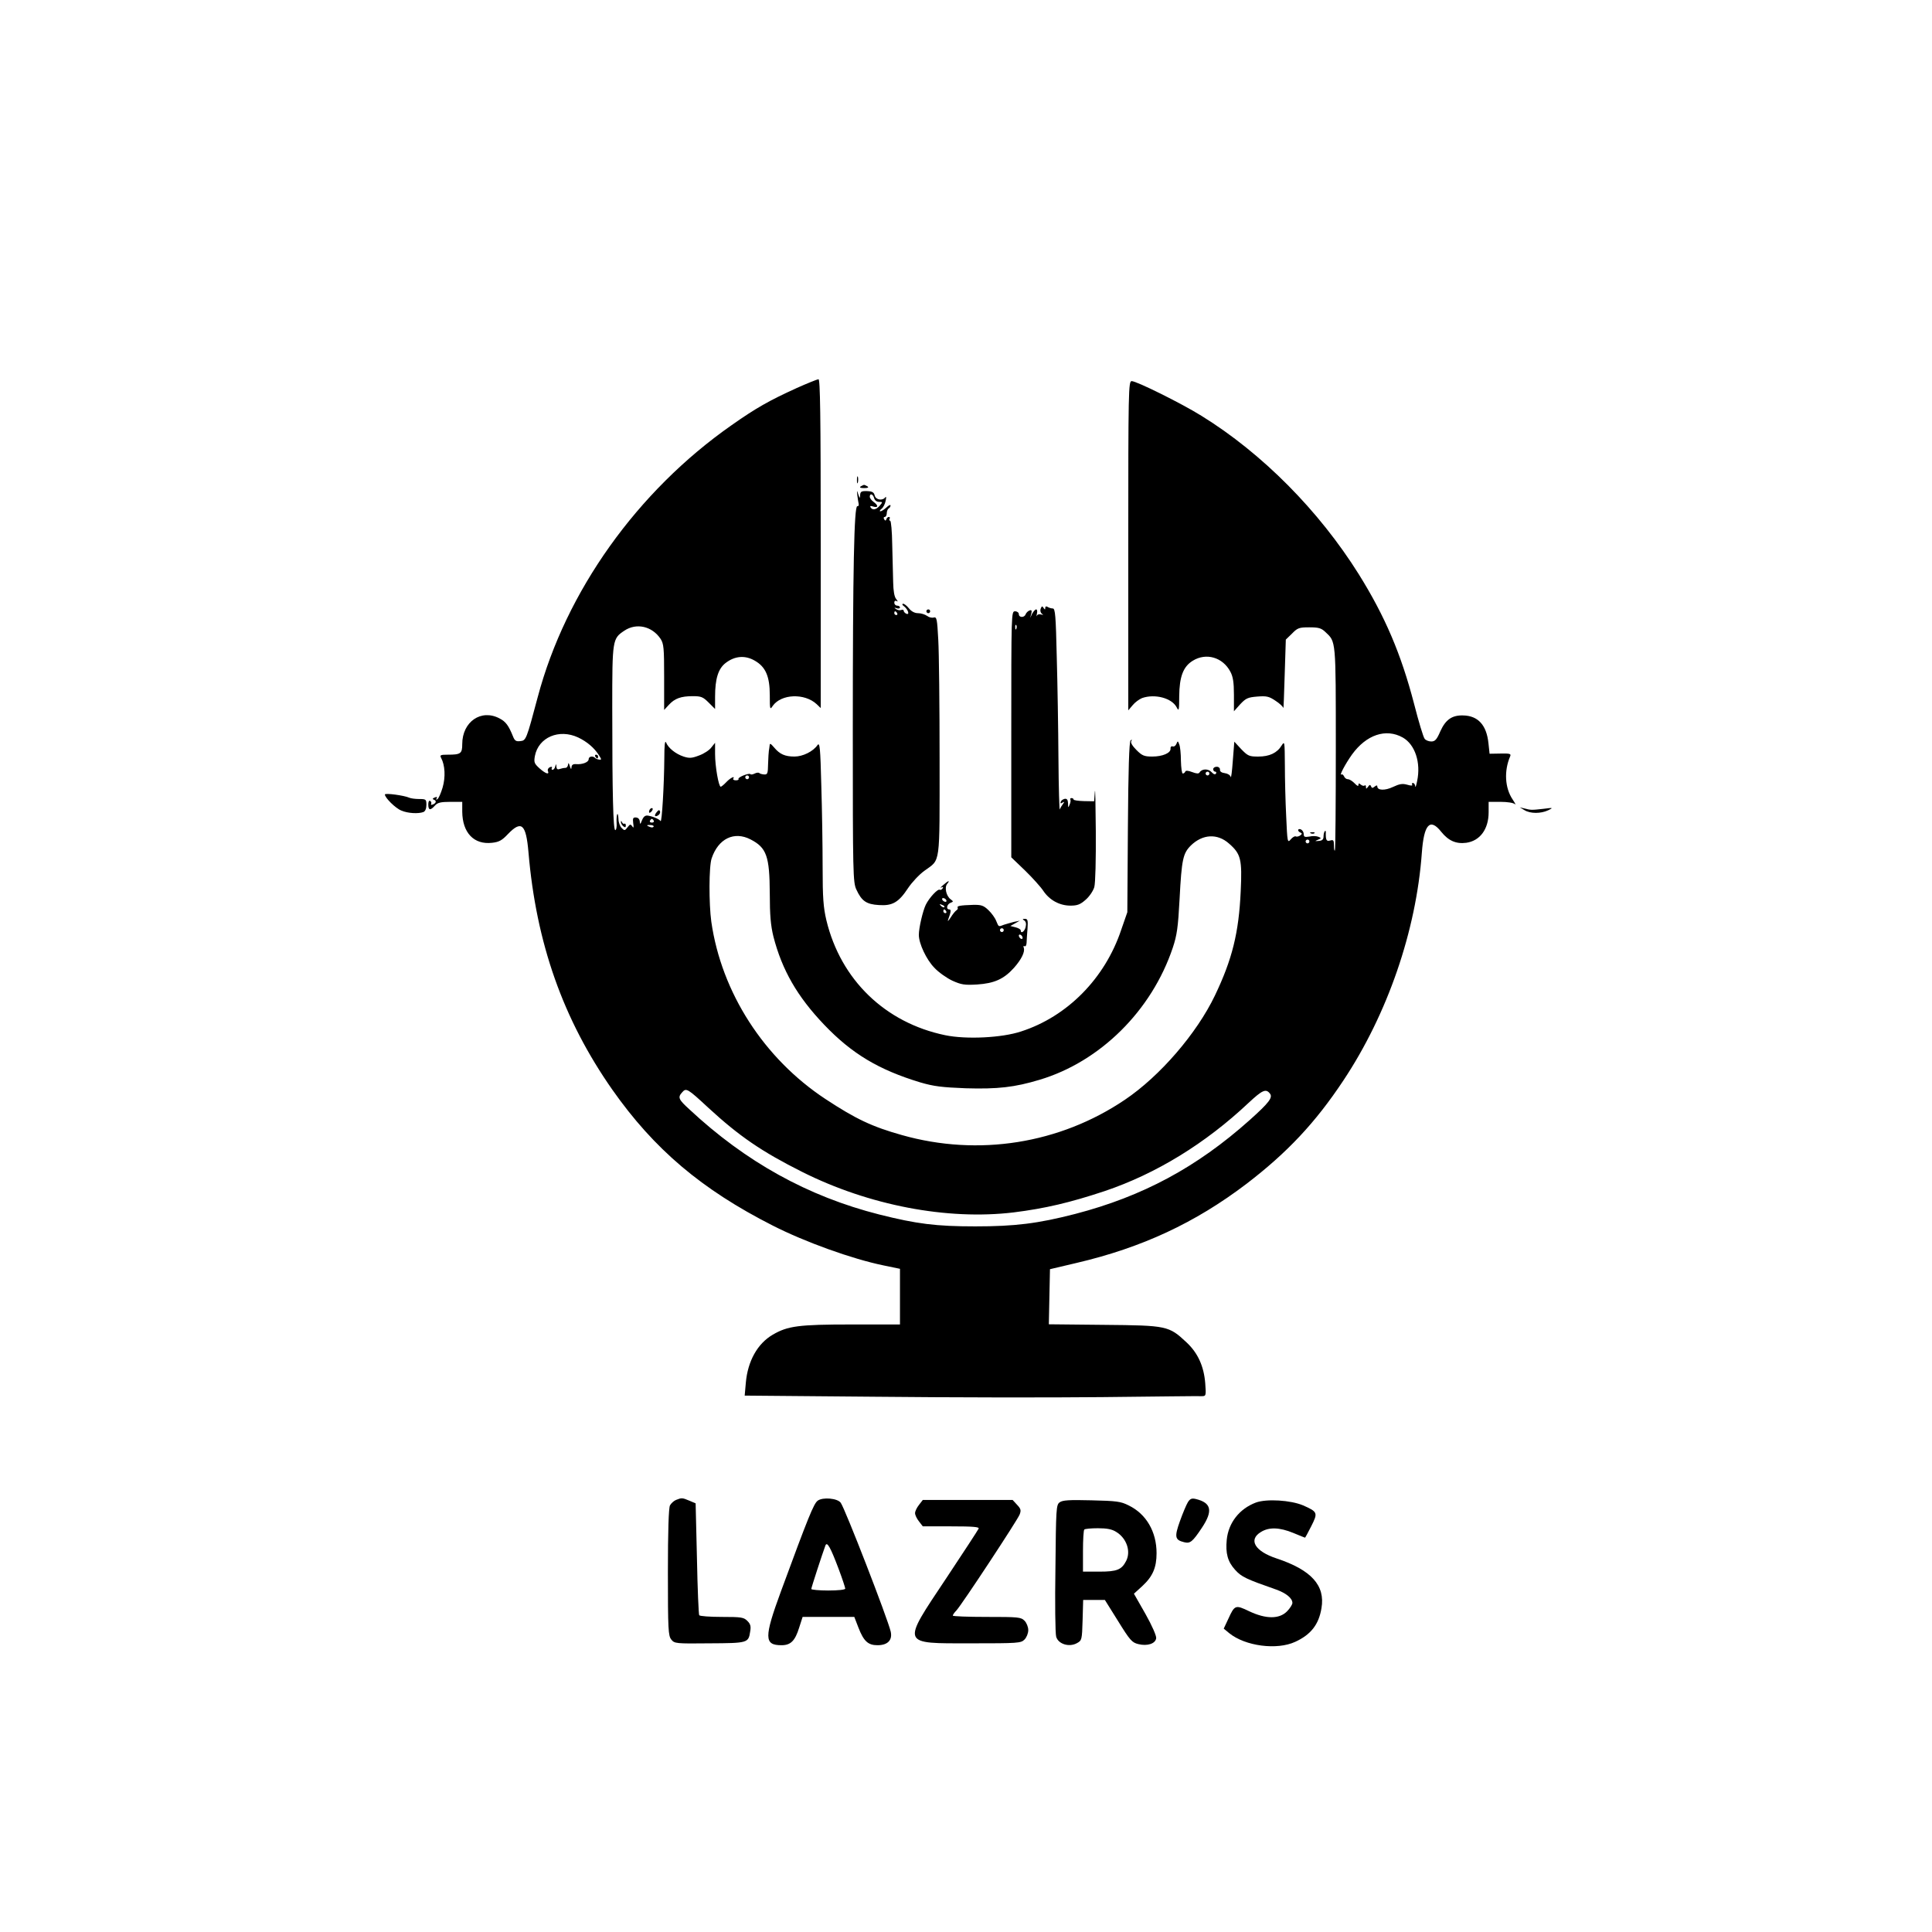 <?xml version="1.0" standalone="no"?>
<!DOCTYPE svg PUBLIC "-//W3C//DTD SVG 20010904//EN"
 "http://www.w3.org/TR/2001/REC-SVG-20010904/DTD/svg10.dtd">
<svg version="1.0" xmlns="http://www.w3.org/2000/svg"
 width="1024pt" height="1024pt" viewBox="0 0 1024 1024"
 preserveAspectRatio="xMidYMid meet">

<g transform="translate(0,1024) scale(0.1,-0.1)"
fill="#000000" stroke="none">
<path d="M4220 8182 c-141 -64 -214 -105 -343 -196 -499 -349 -878 -880 -1027
-1441 -60 -226 -62 -230 -92 -233 -23 -3 -30 2 -39 25 -23 57 -38 78 -71 95
-97 52 -198 -17 -198 -136 0 -50 -8 -56 -76 -56 -39 0 -44 -2 -36 -17 21 -39
24 -102 8 -157 -9 -30 -21 -58 -28 -62 -7 -4 -8 -3 -4 4 5 8 1 10 -10 5 -11
-4 -13 -8 -6 -11 17 -5 15 -19 -4 -26 -8 -3 -12 -2 -9 3 3 5 1 12 -5 16 -6 4
-10 -5 -10 -19 0 -31 11 -33 35 -6 14 16 31 20 82 20 l63 0 0 -52 c1 -112 62
-176 158 -165 37 4 53 13 84 46 72 75 96 54 109 -96 41 -482 183 -885 444
-1258 222 -316 473 -529 851 -721 171 -87 421 -177 587 -211 l87 -18 0 -147 0
-148 -257 0 c-281 0 -338 -8 -417 -54 -81 -47 -133 -140 -143 -255 l-6 -68
694 -6 c382 -4 921 -5 1199 -2 278 3 516 6 529 5 23 0 24 2 19 68 -7 90 -39
161 -99 217 -94 88 -103 90 -437 93 l-293 3 3 146 3 146 140 33 c347 81 630
213 901 419 217 166 366 325 514 548 234 352 386 793 416 1207 11 151 43 187
103 111 38 -47 78 -65 132 -58 73 10 119 72 119 162 l0 55 63 0 c37 0 68 -5
76 -12 7 -7 2 4 -12 25 -41 61 -46 151 -13 228 6 14 -1 16 -51 15 l-58 -1 -6
56 c-10 96 -55 145 -133 147 -60 2 -94 -22 -122 -84 -19 -44 -28 -54 -48 -54
-13 0 -29 6 -35 14 -7 8 -32 91 -56 185 -69 265 -154 464 -293 687 -211 337
-512 641 -834 840 -106 66 -344 184 -370 184 -17 0 -18 -48 -18 -872 l0 -873
23 27 c12 15 35 32 50 38 68 24 159 0 184 -50 11 -22 13 -15 13 60 1 103 21
157 72 188 71 44 159 18 199 -58 14 -26 19 -56 19 -122 l0 -88 33 37 c30 32
41 37 90 41 50 4 63 1 97 -22 22 -14 41 -32 42 -39 1 -6 4 72 7 175 l6 188 33
32 c29 30 38 33 91 33 50 0 64 -4 86 -25 56 -53 55 -35 55 -616 0 -295 -2
-539 -5 -542 -3 -3 -5 9 -5 27 0 28 -3 31 -20 26 -20 -6 -24 3 -23 43 1 7 -2
10 -5 7 -4 -4 -7 -17 -7 -28 0 -16 -7 -23 -25 -24 -22 -2 -23 -2 -5 6 19 8 19
9 2 16 -10 4 -31 5 -47 1 -25 -4 -30 -2 -30 13 0 10 -7 21 -15 25 -18 7 -20
-10 -2 -17 9 -4 9 -8 -3 -16 -8 -5 -18 -7 -23 -4 -4 2 -16 -4 -26 -16 -17 -20
-18 -16 -24 122 -4 78 -7 201 -7 272 -1 124 -1 129 -17 104 -24 -40 -65 -59
-124 -59 -48 0 -55 3 -90 39 l-37 40 -8 -102 c-4 -56 -9 -94 -11 -85 -3 10
-16 18 -31 20 -17 2 -27 9 -26 18 1 9 -7 16 -17 16 -11 0 -19 -6 -19 -13 0 -7
5 -13 11 -13 5 0 7 -5 4 -10 -4 -7 -13 -4 -23 7 -18 20 -52 19 -64 -1 -5 -8
-16 -7 -40 2 -21 8 -34 9 -36 2 -2 -5 -8 -10 -13 -10 -5 0 -9 30 -10 68 0 37
-4 76 -9 87 -7 19 -8 19 -15 2 -4 -10 -13 -16 -20 -13 -7 2 -12 -3 -11 -12 2
-23 -42 -42 -97 -42 -43 0 -54 5 -84 35 -21 21 -32 39 -27 47 5 9 4 10 -4 3
-7 -7 -12 -153 -14 -460 l-3 -450 -33 -95 c-86 -256 -285 -458 -530 -537 -102
-34 -291 -43 -402 -20 -319 66 -554 294 -630 609 -16 68 -20 118 -20 283 0
110 -3 305 -7 432 -5 199 -8 230 -20 214 -23 -34 -78 -61 -122 -61 -50 0 -78
12 -108 48 -19 22 -23 24 -24 10 -1 -10 -3 -22 -4 -28 -1 -5 -3 -36 -4 -68 -1
-52 -3 -58 -21 -57 -11 1 -23 4 -26 8 -4 3 -14 2 -24 -3 -10 -5 -20 -7 -23 -3
-8 7 -68 -17 -63 -26 3 -4 -4 -7 -14 -7 -10 0 -16 4 -14 8 12 18 -14 6 -36
-17 -13 -14 -27 -25 -30 -25 -11 0 -30 108 -30 173 l0 60 -20 -25 c-10 -14
-39 -33 -64 -42 -39 -15 -52 -16 -83 -6 -42 14 -81 45 -93 75 -6 13 -9 -18 -9
-81 -1 -145 -13 -347 -20 -336 -7 10 -38 24 -67 29 -14 2 -23 -5 -31 -24 -9
-23 -11 -24 -12 -8 -1 13 -8 21 -20 22 -16 1 -18 -4 -15 -30 4 -24 2 -28 -5
-17 -9 13 -12 12 -25 -5 -14 -18 -16 -19 -31 -4 -9 9 -17 30 -17 48 -1 17 -3
29 -6 26 -3 -3 -5 -23 -4 -45 2 -22 -2 -40 -7 -40 -11 0 -16 187 -16 650 0
360 1 365 64 407 64 43 147 24 192 -43 17 -26 19 -49 19 -203 l0 -174 25 27
c31 34 64 46 127 46 44 0 54 -4 84 -34 l34 -34 0 65 c0 96 17 149 56 179 48
37 102 42 153 13 59 -33 81 -84 81 -184 0 -76 1 -79 16 -56 45 63 168 68 232
9 l22 -21 0 871 c0 691 -3 872 -12 872 -7 -1 -60 -22 -118 -48z m3215 -1851
c65 -37 97 -133 76 -231 -5 -25 -9 -37 -10 -27 -1 9 -6 17 -12 17 -5 0 -8 -4
-4 -9 3 -6 -7 -6 -27 0 -25 7 -41 4 -75 -12 -42 -20 -83 -19 -83 3 0 7 -5 6
-14 -1 -11 -9 -15 -9 -19 1 -4 10 -8 10 -16 -2 -9 -12 -11 -13 -11 -1 0 8 -3
11 -7 8 -3 -4 -12 -2 -20 4 -10 9 -13 8 -13 -2 0 -8 -8 -4 -20 9 -12 12 -27
22 -36 22 -8 0 -17 7 -20 15 -4 8 -10 13 -14 10 -14 -9 21 57 56 106 76 105
180 140 269 90z m-4370 0 c46 -22 84 -54 109 -93 15 -23 15 -26 2 -24 -9 1
-19 5 -22 9 -12 12 -34 8 -34 -7 0 -16 -34 -29 -67 -26 -16 1 -23 -4 -24 -17
-1 -13 -3 -11 -9 7 -5 17 -8 19 -9 8 -1 -10 -7 -18 -15 -18 -8 0 -21 -3 -30
-6 -11 -4 -16 0 -17 12 -1 17 -2 17 -6 2 -2 -10 -9 -18 -14 -18 -6 0 -7 4 -4
10 3 6 -1 7 -10 4 -9 -4 -14 -13 -11 -20 9 -22 -11 -16 -45 14 -27 25 -30 31
-24 65 19 99 128 146 230 98z m3345 -191 c0 -5 -4 -10 -10 -10 -5 0 -10 5 -10
10 0 6 5 10 10 10 6 0 10 -4 10 -10z m-2440 -20 c0 -5 -4 -10 -10 -10 -5 0
-10 5 -10 10 0 6 5 10 10 10 6 0 10 -4 10 -10z m-505 -230 c3 -5 -1 -10 -10
-10 -9 0 -13 5 -10 10 3 6 8 10 10 10 2 0 7 -4 10 -10z m-1 -32 c-3 -4 -11 -5
-19 -1 -21 7 -19 12 4 10 11 0 18 -5 15 -9z m514 -67 c85 -44 101 -88 102
-287 0 -115 5 -169 19 -227 46 -179 127 -319 269 -468 147 -154 289 -239 510
-306 72 -21 114 -26 240 -31 170 -5 259 5 392 45 321 96 594 366 706 700 22
66 28 107 36 258 11 211 18 242 60 284 62 60 140 65 202 10 63 -55 70 -83 62
-253 -10 -220 -45 -361 -137 -553 -96 -200 -290 -426 -477 -552 -345 -233
-776 -302 -1182 -187 -157 44 -244 85 -405 191 -326 215 -551 564 -605 940
-13 95 -13 294 2 336 35 104 119 145 206 100z m2962 -11 c0 -5 -4 -10 -10 -10
-5 0 -10 5 -10 10 0 6 5 10 10 10 6 0 10 -4 10 -10z m-3185 -1412 c163 -150
281 -231 496 -339 355 -178 769 -257 1121 -215 168 21 299 52 483 113 273 92
535 253 763 468 72 67 91 76 112 50 18 -21 -2 -48 -107 -142 -280 -250 -567
-404 -924 -497 -198 -51 -319 -66 -530 -66 -208 0 -310 13 -509 63 -378 96
-707 278 -1007 558 -57 52 -62 63 -37 90 21 24 28 20 139 -83z"/>
<path d="M3155 6230 c3 -5 8 -10 11 -10 2 0 4 5 4 10 0 6 -5 10 -11 10 -5 0
-7 -4 -4 -10z"/>
<path d="M4542 7695 c0 -16 2 -22 5 -12 2 9 2 23 0 30 -3 6 -5 -1 -5 -18z"/>
<path d="M4562 7662 c-8 -6 -2 -9 18 -9 20 0 26 3 18 9 -7 4 -15 8 -18 8 -3 0
-11 -4 -18 -8z"/>
<path d="M4544 7615 c2 -16 5 -37 7 -45 2 -8 -1 -14 -7 -13 -17 3 -24 -326
-24 -1197 0 -750 1 -797 19 -835 28 -61 53 -78 119 -82 72 -5 105 14 155 90
20 30 59 72 87 92 86 63 80 17 80 591 0 281 -3 566 -7 633 -6 111 -8 122 -24
118 -10 -3 -26 1 -36 9 -10 7 -31 14 -47 14 -18 0 -35 9 -48 25 -11 14 -25 25
-31 25 -7 -1 -6 -6 4 -13 22 -17 32 -48 13 -40 -7 3 -14 10 -14 15 0 6 -6 8
-13 5 -8 -3 -20 -1 -28 5 -11 8 -10 9 4 4 9 -3 17 -1 17 4 0 6 -7 10 -15 10
-8 0 -15 7 -15 16 0 9 5 12 13 8 7 -5 6 0 -3 11 -10 12 -15 43 -16 89 -1 39
-3 128 -5 199 -1 70 -6 127 -11 127 -5 0 -6 5 -3 10 3 6 2 10 -4 10 -5 0 -11
-5 -13 -12 -3 -9 -6 -9 -12 0 -4 7 -2 12 3 12 6 0 11 9 11 19 0 11 5 23 10 26
6 3 10 11 10 16 0 5 -10 1 -22 -11 -12 -11 -26 -20 -32 -20 -5 0 -3 6 6 13 9
6 19 26 22 42 4 17 3 25 -1 20 -15 -21 -51 -15 -57 9 -4 17 -13 22 -41 23 -29
1 -35 -3 -36 -20 -1 -20 -2 -20 -10 3 -8 24 -8 23 -5 -5z m89 -15 c3 -12 14
-20 26 -20 20 0 20 -1 4 -20 -19 -22 -38 -26 -49 -9 -4 8 0 9 15 4 27 -8 27 6
1 25 -11 8 -20 20 -20 27 0 20 17 15 23 -7z m122 -610 c3 -5 1 -10 -4 -10 -6
0 -11 5 -11 10 0 6 2 10 4 10 3 0 8 -4 11 -10z"/>
<path d="M5516 7014 c-4 -10 -1 -21 6 -27 10 -6 8 -7 -4 -4 -9 3 -19 1 -22 -6
-3 -7 -3 -2 0 11 3 12 1 22 -4 22 -5 0 -14 -10 -21 -22 l-11 -23 6 22 c4 17 2
22 -10 17 -8 -3 -17 -12 -20 -20 -7 -19 -36 -18 -36 1 0 8 -9 15 -20 15 -20 0
-20 -7 -20 -652 l0 -652 73 -70 c40 -39 84 -88 97 -108 33 -49 86 -78 144 -78
36 0 52 6 80 31 20 17 40 47 46 67 6 22 9 145 8 297 -1 143 -3 237 -5 209 l-4
-51 -54 1 c-30 1 -55 4 -55 9 0 4 -5 7 -11 7 -5 0 -8 -3 -6 -7 3 -5 1 -17 -4
-28 -7 -18 -8 -17 -8 7 -1 19 -6 26 -18 24 -9 -2 -19 -9 -21 -16 -3 -9 0 -10
9 -4 11 6 12 5 3 -7 -6 -8 -14 -21 -17 -29 -2 -8 -6 113 -7 270 -1 157 -5 400
-9 540 -5 217 -8 255 -21 255 -8 0 -21 4 -27 8 -8 5 -13 3 -13 -5 0 -11 -2
-10 -9 0 -6 11 -10 10 -15 -4z m-129 -106 c-3 -8 -6 -5 -6 6 -1 11 2 17 5 13
3 -3 4 -12 1 -19z"/>
<path d="M4910 7000 c0 -5 5 -10 10 -10 6 0 10 5 10 10 0 6 -4 10 -10 10 -5 0
-10 -4 -10 -10z"/>
<path d="M2040 6029 c0 -17 56 -73 87 -85 34 -15 90 -18 117 -8 10 4 16 18 16
38 0 29 -2 31 -38 31 -20 0 -44 3 -53 7 -26 12 -129 26 -129 17z"/>
<path d="M3447 5953 c-4 -3 -7 -11 -7 -17 0 -6 5 -5 12 2 6 6 9 14 7 17 -3 3
-9 2 -12 -2z"/>
<path d="M8080 5946 c31 -19 86 -19 125 -1 29 14 28 15 -25 8 -63 -7 -66 -7
-100 2 l-25 6 25 -15z"/>
<path d="M3481 5936 c-16 -19 -11 -29 8 -17 7 5 12 14 9 21 -3 9 -8 7 -17 -4z"/>
<path d="M3291 5884 c-1 -6 5 -17 12 -23 10 -8 14 -7 14 4 0 8 -4 12 -8 9 -4
-2 -10 2 -12 8 -4 8 -6 9 -6 2z"/>
<path d="M6948 5823 c7 -3 16 -2 19 1 4 3 -2 6 -13 5 -11 0 -14 -3 -6 -6z"/>
<path d="M4999 5549 c-13 -11 -18 -17 -10 -13 9 5 12 3 7 -5 -4 -6 -11 -9 -15
-7 -10 7 -55 -41 -74 -79 -16 -33 -37 -123 -37 -160 0 -46 40 -131 82 -174 22
-24 66 -55 96 -69 47 -21 64 -24 131 -20 90 6 141 28 195 88 40 45 60 86 52
107 -3 8 -1 11 4 8 6 -3 10 4 11 17 0 13 3 47 5 76 3 44 1 52 -14 52 -13 0
-14 -2 -3 -9 9 -6 11 -18 7 -35 -6 -24 -26 -37 -26 -17 0 5 -12 12 -27 16
l-28 7 25 14 25 14 -30 -6 c-16 -4 -40 -11 -53 -15 -31 -12 -28 -13 -42 20 -6
16 -25 42 -41 57 -26 25 -38 29 -82 28 -68 -2 -87 -6 -81 -15 2 -4 -1 -11 -7
-14 -6 -4 -20 -21 -31 -39 -11 -17 -17 -22 -13 -11 16 43 17 55 6 55 -18 0
-13 27 7 35 16 6 16 7 0 19 -23 17 -33 63 -18 81 18 22 6 18 -21 -6z m16 -79
c3 -5 2 -10 -4 -10 -5 0 -13 5 -16 10 -3 6 -2 10 4 10 5 0 13 -4 16 -10z m-10
-38 c-3 -3 -11 0 -18 7 -9 10 -8 11 6 5 10 -3 15 -9 12 -12z m10 -22 c3 -5 1
-10 -4 -10 -6 0 -11 5 -11 10 0 6 2 10 4 10 3 0 8 -4 11 -10z m305 -100 c0 -5
-4 -10 -10 -10 -5 0 -10 5 -10 10 0 6 5 10 10 10 6 0 10 -4 10 -10z m100 -41
c0 -6 -4 -7 -10 -4 -5 3 -10 11 -10 16 0 6 5 7 10 4 6 -3 10 -11 10 -16z"/>
<path d="M3583 2290 c-12 -5 -26 -18 -32 -29 -7 -13 -11 -137 -11 -354 0 -306
2 -337 18 -357 17 -21 23 -22 202 -20 203 1 207 2 216 62 5 28 2 40 -15 57
-19 19 -32 21 -135 21 -63 0 -117 4 -120 9 -3 4 -9 140 -12 301 l-7 292 -33
14 c-38 16 -41 16 -71 4z"/>
<path d="M4334 2286 c-21 -15 -50 -87 -195 -481 -90 -245 -89 -285 3 -285 49
0 72 23 94 94 l18 56 137 0 137 0 22 -57 c28 -72 51 -93 101 -93 54 0 80 27
70 72 -16 69 -242 652 -265 683 -17 24 -95 31 -122 11z m110 -359 c20 -53 36
-102 36 -107 0 -6 -38 -10 -90 -10 -49 0 -90 4 -90 8 0 7 58 185 75 231 9 22
27 -11 69 -122z"/>
<path d="M6296 2278 c-8 -13 -27 -58 -42 -100 -30 -84 -27 -100 22 -112 32 -8
44 1 94 76 60 90 51 133 -32 153 -21 5 -30 2 -42 -17z"/>
<path d="M4871 2264 c-12 -15 -21 -34 -21 -44 0 -10 9 -29 21 -44 l20 -26 151
0 c116 0 149 -3 145 -12 -3 -7 -80 -125 -171 -262 -239 -359 -244 -346 132
-346 249 0 263 1 282 20 11 11 20 33 20 50 0 17 -9 39 -20 50 -19 19 -33 20
-200 20 -99 0 -180 3 -180 7 0 4 8 16 19 27 31 34 323 478 335 508 9 23 7 31
-14 53 l-23 25 -238 0 -238 0 -20 -26z"/>
<path d="M5616 2277 c-18 -13 -19 -35 -22 -348 -3 -184 -1 -347 4 -364 11 -39
69 -57 110 -34 26 14 27 18 30 122 l3 107 57 0 58 0 70 -112 c63 -102 74 -114
107 -122 48 -12 91 2 95 31 2 12 -22 67 -57 129 l-61 107 45 41 c55 51 75 98
75 174 0 114 -55 208 -148 253 -41 21 -64 24 -197 27 -118 3 -154 1 -169 -11z
m301 -157 c54 -33 78 -102 52 -153 -24 -47 -49 -57 -141 -57 l-88 0 0 108 c0
60 3 112 7 115 3 4 36 7 72 7 48 0 75 -5 98 -20z"/>
<path d="M6656 2276 c-87 -33 -145 -107 -154 -197 -7 -72 5 -116 44 -159 34
-38 58 -49 218 -105 53 -19 86 -46 86 -71 0 -8 -13 -29 -29 -45 -41 -41 -111
-41 -200 1 -73 35 -77 34 -111 -41 l-24 -51 29 -24 c85 -69 253 -91 350 -46
83 38 125 92 139 178 21 121 -54 203 -238 264 -115 38 -151 99 -83 140 43 27
99 25 172 -5 33 -14 61 -25 62 -25 1 0 16 27 33 61 36 71 34 76 -43 110 -66
28 -194 36 -251 15z"/>
</g>
</svg>
